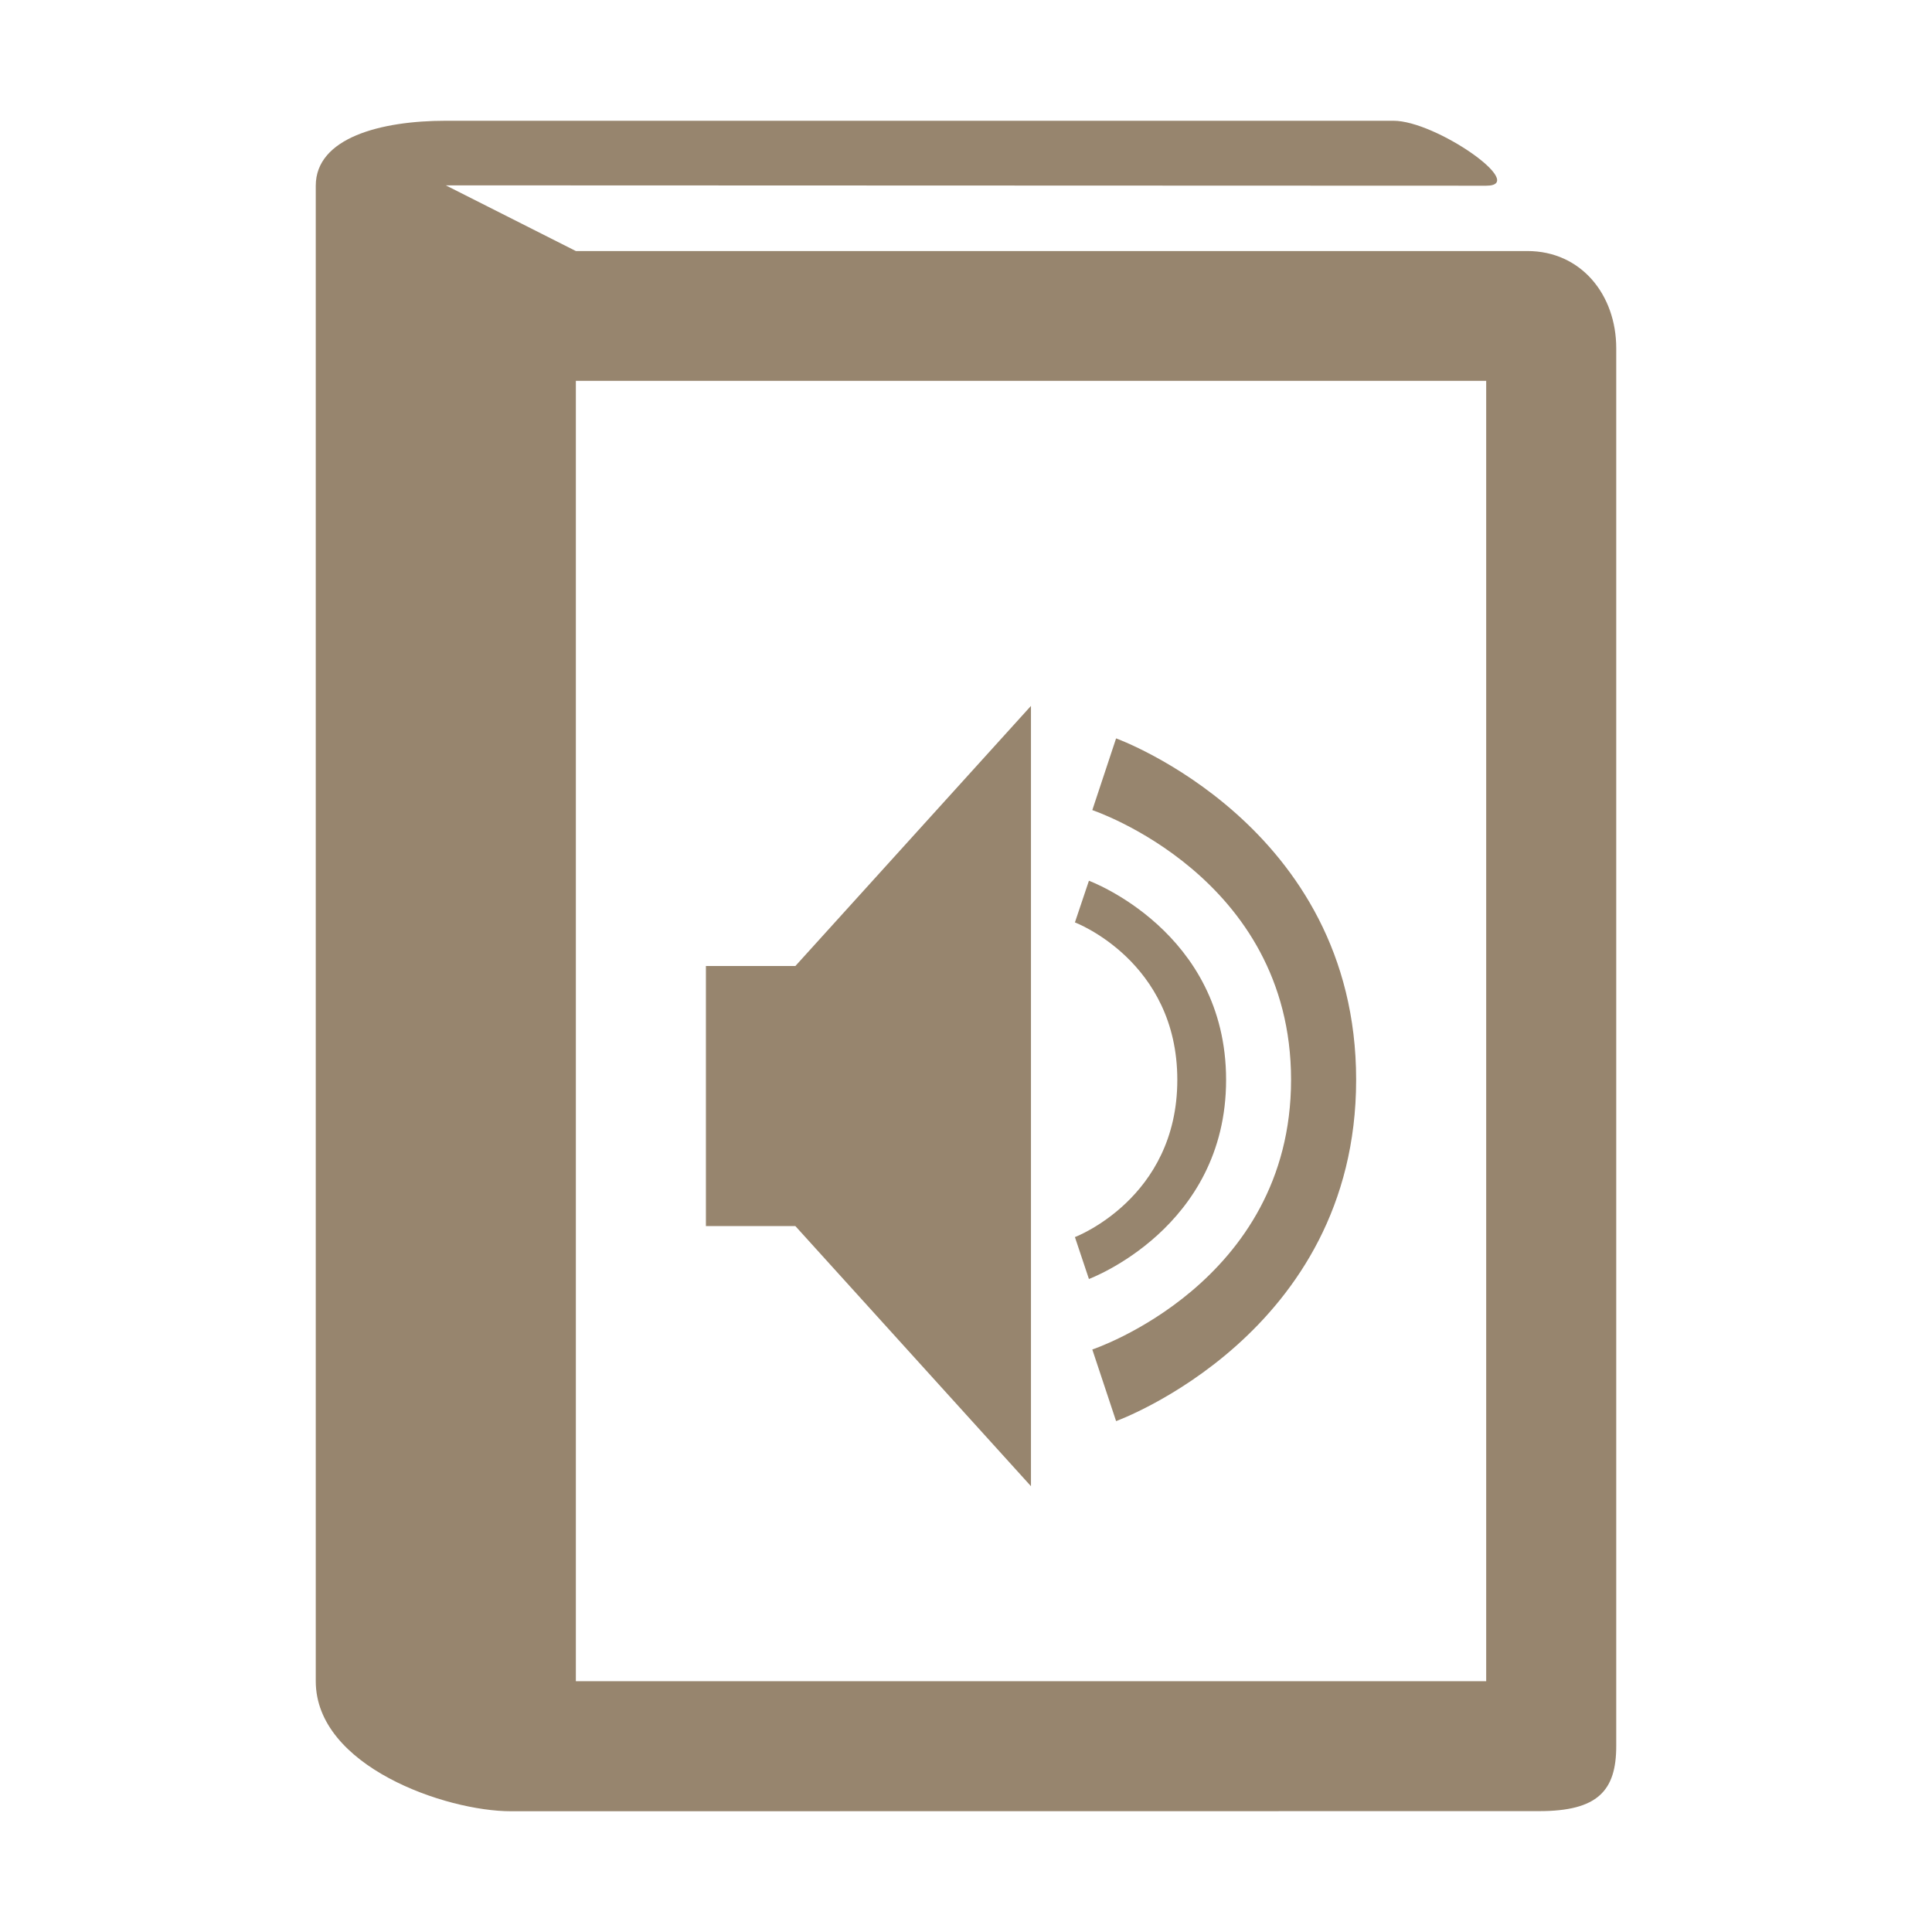 <svg xmlns="http://www.w3.org/2000/svg" width="16" height="16" version="1.1">
 <defs>
   <style id="current-color-scheme" type="text/css">
   .ColorScheme-Text { color: #97856e; } .ColorScheme-Highlight { color:#5294e2; }
  </style>
  <linearGradient id="arrongin" x1="0%" x2="0%" y1="0%" y2="100%">
   <stop offset="0%" style="stop-color:#dd9b44; stop-opacity:1"/>
   <stop offset="100%" style="stop-color:#ad6c16; stop-opacity:1"/>
  </linearGradient>
  <linearGradient id="aurora" x1="0%" x2="0%" y1="0%" y2="100%">
   <stop offset="0%" style="stop-color:#09D4DF; stop-opacity:1"/>
   <stop offset="100%" style="stop-color:#9269F4; stop-opacity:1"/>
  </linearGradient>
  <linearGradient id="cyberneon" x1="0%" x2="0%" y1="0%" y2="100%">
    <stop offset="0" style="stop-color:#0abdc6; stop-opacity:1"/>
    <stop offset="1" style="stop-color:#ea00d9; stop-opacity:1"/>
  </linearGradient>
  <linearGradient id="fitdance" x1="0%" x2="0%" y1="0%" y2="100%">
   <stop offset="0%" style="stop-color:#1AD6AB; stop-opacity:1"/>
   <stop offset="100%" style="stop-color:#329DB6; stop-opacity:1"/>
  </linearGradient>
  <linearGradient id="oomox" x1="0%" x2="0%" y1="0%" y2="100%">
   <stop offset="0%" style="stop-color:#efefe7; stop-opacity:1"/>
   <stop offset="100%" style="stop-color:#8f8f8b; stop-opacity:1"/>
  </linearGradient>
  <linearGradient id="rainblue" x1="0%" x2="0%" y1="0%" y2="100%">
   <stop offset="0%" style="stop-color:#00F260; stop-opacity:1"/>
   <stop offset="100%" style="stop-color:#0575E6; stop-opacity:1"/>
  </linearGradient>
  <linearGradient id="sunrise" x1="0%" x2="0%" y1="0%" y2="100%">
   <stop offset="0%" style="stop-color: #FF8501; stop-opacity:1"/>
   <stop offset="100%" style="stop-color: #FFCB01; stop-opacity:1"/>
  </linearGradient>
  <linearGradient id="telinkrin" x1="0%" x2="0%" y1="0%" y2="100%">
   <stop offset="0%" style="stop-color: #b2ced6; stop-opacity:1"/>
   <stop offset="100%" style="stop-color: #6da5b7; stop-opacity:1"/>
  </linearGradient>
  <linearGradient id="60spsycho" x1="0%" x2="0%" y1="0%" y2="100%">
   <stop offset="0%" style="stop-color: #df5940; stop-opacity:1"/>
   <stop offset="25%" style="stop-color: #d8d15f; stop-opacity:1"/>
   <stop offset="50%" style="stop-color: #e9882a; stop-opacity:1"/>
   <stop offset="100%" style="stop-color: #279362; stop-opacity:1"/>
  </linearGradient>
  <linearGradient id="90ssummer" x1="0%" x2="0%" y1="0%" y2="100%">
   <stop offset="0%" style="stop-color: #f618c7; stop-opacity:1"/>
   <stop offset="20%" style="stop-color: #94ffab; stop-opacity:1"/>
   <stop offset="50%" style="stop-color: #fbfd54; stop-opacity:1"/>
   <stop offset="100%" style="stop-color: #0f83ae; stop-opacity:1"/>
  </linearGradient>
 </defs>
 <rect fill="currentColor" class="ColorScheme-Text" width="4.625" height="3.594" x="17.09" y="-.09" transform="matrix(1,0,0,1,0,0)"/>
 <path fill="currentColor" class="ColorScheme-Text" fill-rule="evenodd" d="M 9.243 6.115 L 9.046 6.709 C 9.046 6.709 10.692 7.256 10.692 8.942 C 10.692 10.629 9.046 11.176 9.046 11.176 L 9.243 11.769 C 9.243 11.769 11.231 11.05 11.231 8.942 C 11.231 6.833 9.243 6.115 9.243 6.115 Z M 9.018 7.294 L 8.902 7.639 C 8.902 7.639 9.75 7.959 9.75 8.943 C 9.75 9.925 8.902 10.245 8.902 10.245 L 9.018 10.592 C 9.018 10.592 10.154 10.172 10.154 8.943 C 10.154 7.712 9.018 7.294 9.018 7.294 Z M 5.846 8 L 5.846 10.154 L 6.587 10.154 L 8.538 12.308 L 8.538 5.846 L 6.587 8 M 3.692 1 C 3.154 1 2.615 1.141 2.615 1.538 L 2.615 13.923 C 2.615 14.628 3.692 15 4.231 15 L 12.747 14.999 C 13.232 14.999 13.385 14.83 13.385 14.46 L 13.385 2.884 C 13.385 2.442 13.095 2.079 12.649 2.079 L 4.769 2.079 L 3.692 1.535 L 12.308 1.538 C 12.661 1.538 11.893 1 11.54 1 L 3.692 1 Z M 4.769 3.154 L 12.308 3.154 L 12.308 13.923 L 4.769 13.923 L 4.769 3.154 Z"/>
</svg>
